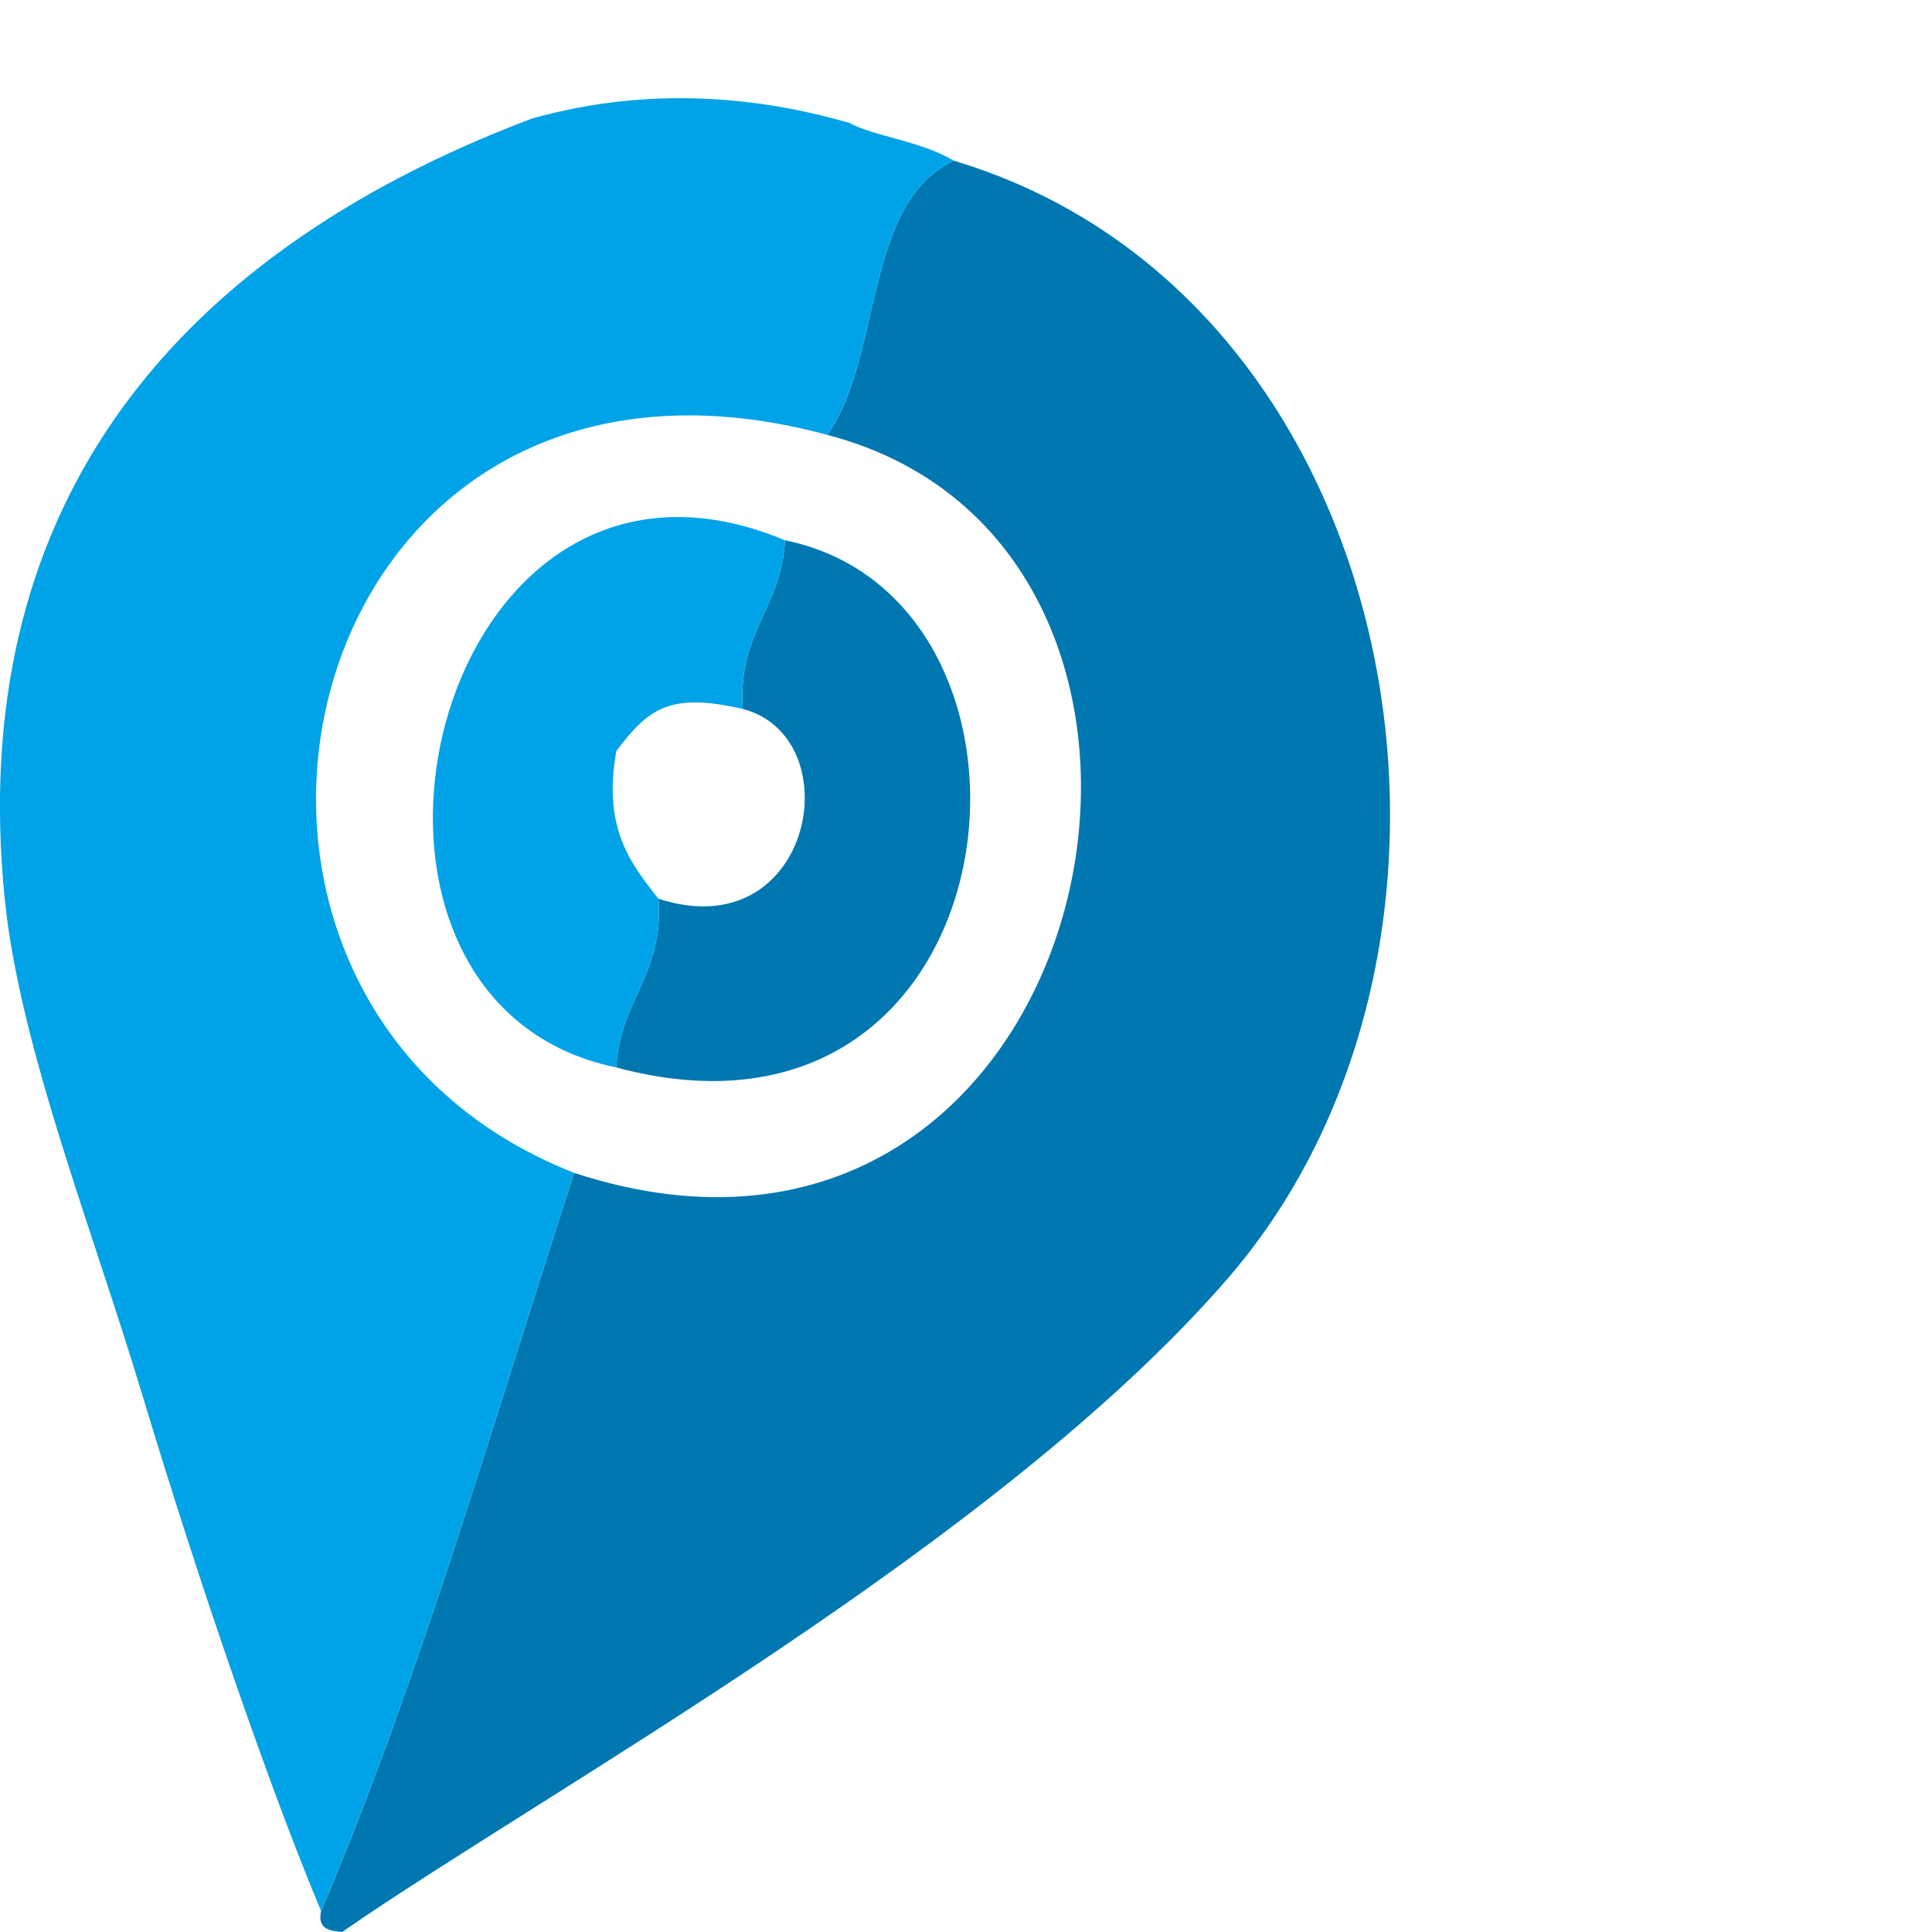 <!DOCTYPE svg PUBLIC "-//W3C//DTD SVG 1.1//EN" "http://www.w3.org/Graphics/SVG/1.1/DTD/svg11.dtd"><svg xmlns="http://www.w3.org/2000/svg" width="60" height="60" viewBox="0 -3.049 60 60" overflow="visible"><path fill-rule="evenodd" clip-rule="evenodd" fill="#0077B0" d="M25.69 10.455c1.725-2.42 1.113-7.18 3.928-8.514 14.098 4.207 17.645 24.157 8.514 34.71-7.19 8.31-21.3 15.986-27.506 20.3-.4-.035-.775-.096-.655-.652 3.064-7.198 5.34-15.183 7.86-22.922 16.366 5.34 21.59-19.347 7.86-22.92z"/><path fill-rule="evenodd" clip-rule="evenodd" fill="#0077B0" d="M24.378 13.73c9.177 1.87 7.33 19.743-5.238 16.372.1-2.084 1.485-2.88 1.31-5.24 4.782 1.555 6.01-4.996 2.62-5.894-.176-2.358 1.21-3.156 1.308-5.24z"/><path fill-rule="evenodd" clip-rule="evenodd" fill="#00A3E7" d="M16.52.632c4.076-1.146 7.656-.504 9.86.138.757.415 2.202.552 3.238 1.17-2.815 1.334-2.203 6.094-3.93 8.515C9 5.95 4 27.95 17.83 33.375c-2.52 7.74-4.796 15.724-7.86 22.922-1.582-3.774-3.77-10.117-5.53-15.96C2.857 35.08.61 29.443.146 24.86-1.044 13.026 5.01 4.984 16.52.632z"/><path fill-rule="evenodd" clip-rule="evenodd" fill="#00A3E7" d="M19.14 30.102C9.042 28.02 13.354 9.12 24.378 13.73c-.1 2.082-1.484 2.88-1.31 5.238-2.264-.52-2.93-.02-3.928 1.31-.425 2.39.44 3.488 1.31 4.585.175 2.357-1.21 3.155-1.31 5.24z"/></svg>